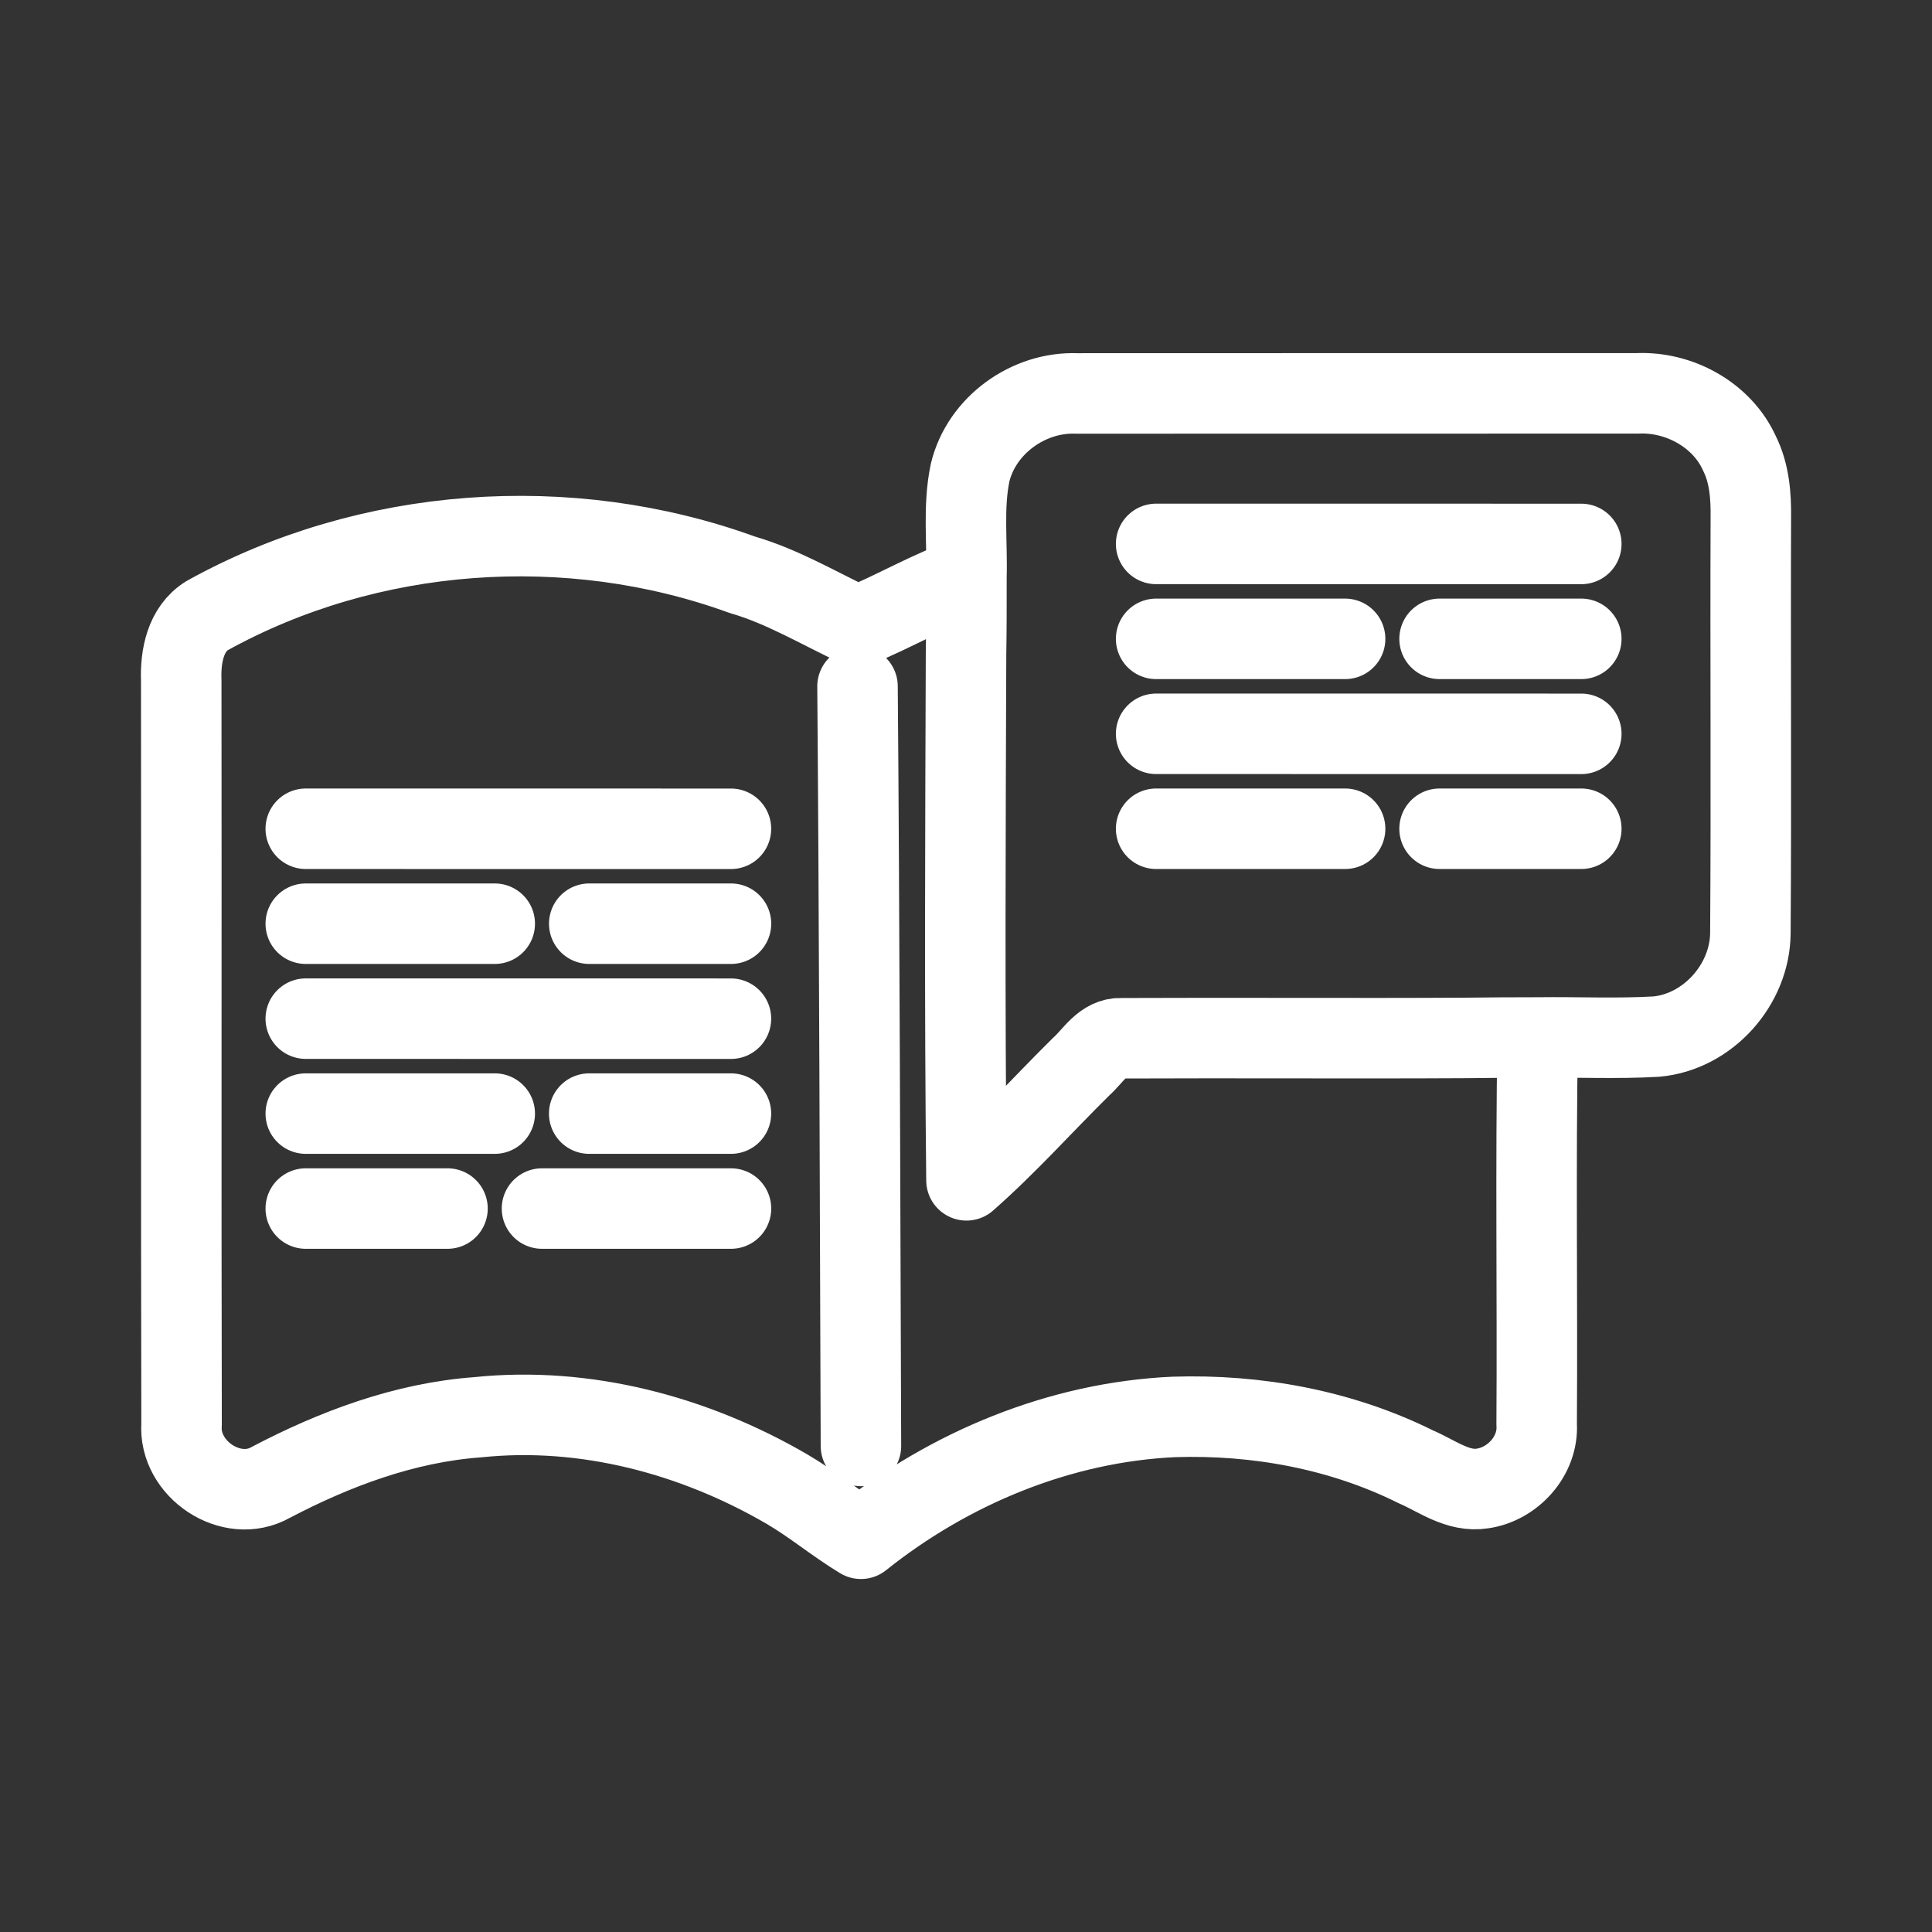 <?xml version="1.0" encoding="UTF-8"?><svg id="a" xmlns="http://www.w3.org/2000/svg" viewBox="0 0 48 48"><rect x="0" y="0" width="48" height="48" fill="#333333" stroke="none"/><defs><style>.b{stroke-width:2px;fill:none;stroke:#fff;stroke-linecap:round;stroke-linejoin:round;}</style></defs><path class="b" d="m38.203,25.776c.981-.013,1.966.035,2.947-.022,1.28-.116,2.329-1.288,2.338-2.574.024-3.436-.002-6.87.011-10.305.008-.548-.034-1.115-.283-1.612-.435-.962-1.505-1.539-2.538-1.49-4.641.002-9.283-.002-13.925.002-1.197-.048-2.37.79-2.652,1.972-.178.856-.064,1.739-.091,2.606m14.193,11.423c-.6-.002-1.2.005-1.8.011-2.844.016-5.69-.005-8.532.008-.464-.026-.708.439-1.013.709-.951.938-1.842,1.94-2.846,2.821-.048-4.357-.026-8.718-.011-13.077.011-.632.011-1.264.01-1.896m14.193,11.423c-.056,3.204-.005,6.41-.026,9.614.048.78-.591,1.481-1.341,1.591-.615.1-1.133-.312-1.666-.54-1.857-.922-3.947-1.303-6.007-1.237-2.828.129-5.57,1.266-7.774,3.027-.634-.383-1.204-.864-1.844-1.237-2.305-1.341-5.013-2.06-7.679-1.782-1.81.133-3.542.78-5.139,1.618-.978.555-2.295-.33-2.217-1.44-.014-6.165,0-12.332-.008-18.497-.022-.585.106-1.267.643-1.597,4.014-2.226,8.99-2.58,13.294-1.016,1.012.293,1.917.841,2.865,1.284.904-.367,1.77-.883,2.705-1.21m-2.705,2.699c.045,5.475.066,13.397.085,18.872m-13.793-15.334l10.563.001m-10.563,9.435h3.521m-3.521-7.077h4.695m-4.695,2.359l10.563.001m-3.521,2.358h3.521m-10.563,0h4.695m2.348-4.718h3.521m-4.695,7.077h4.695m10.563-16.513l10.563.001m-10.563,2.358h4.695m-4.695,2.359l10.563.001m-3.521,2.358h3.521m-10.563,0h4.695m2.347-4.718h3.521"/></svg>